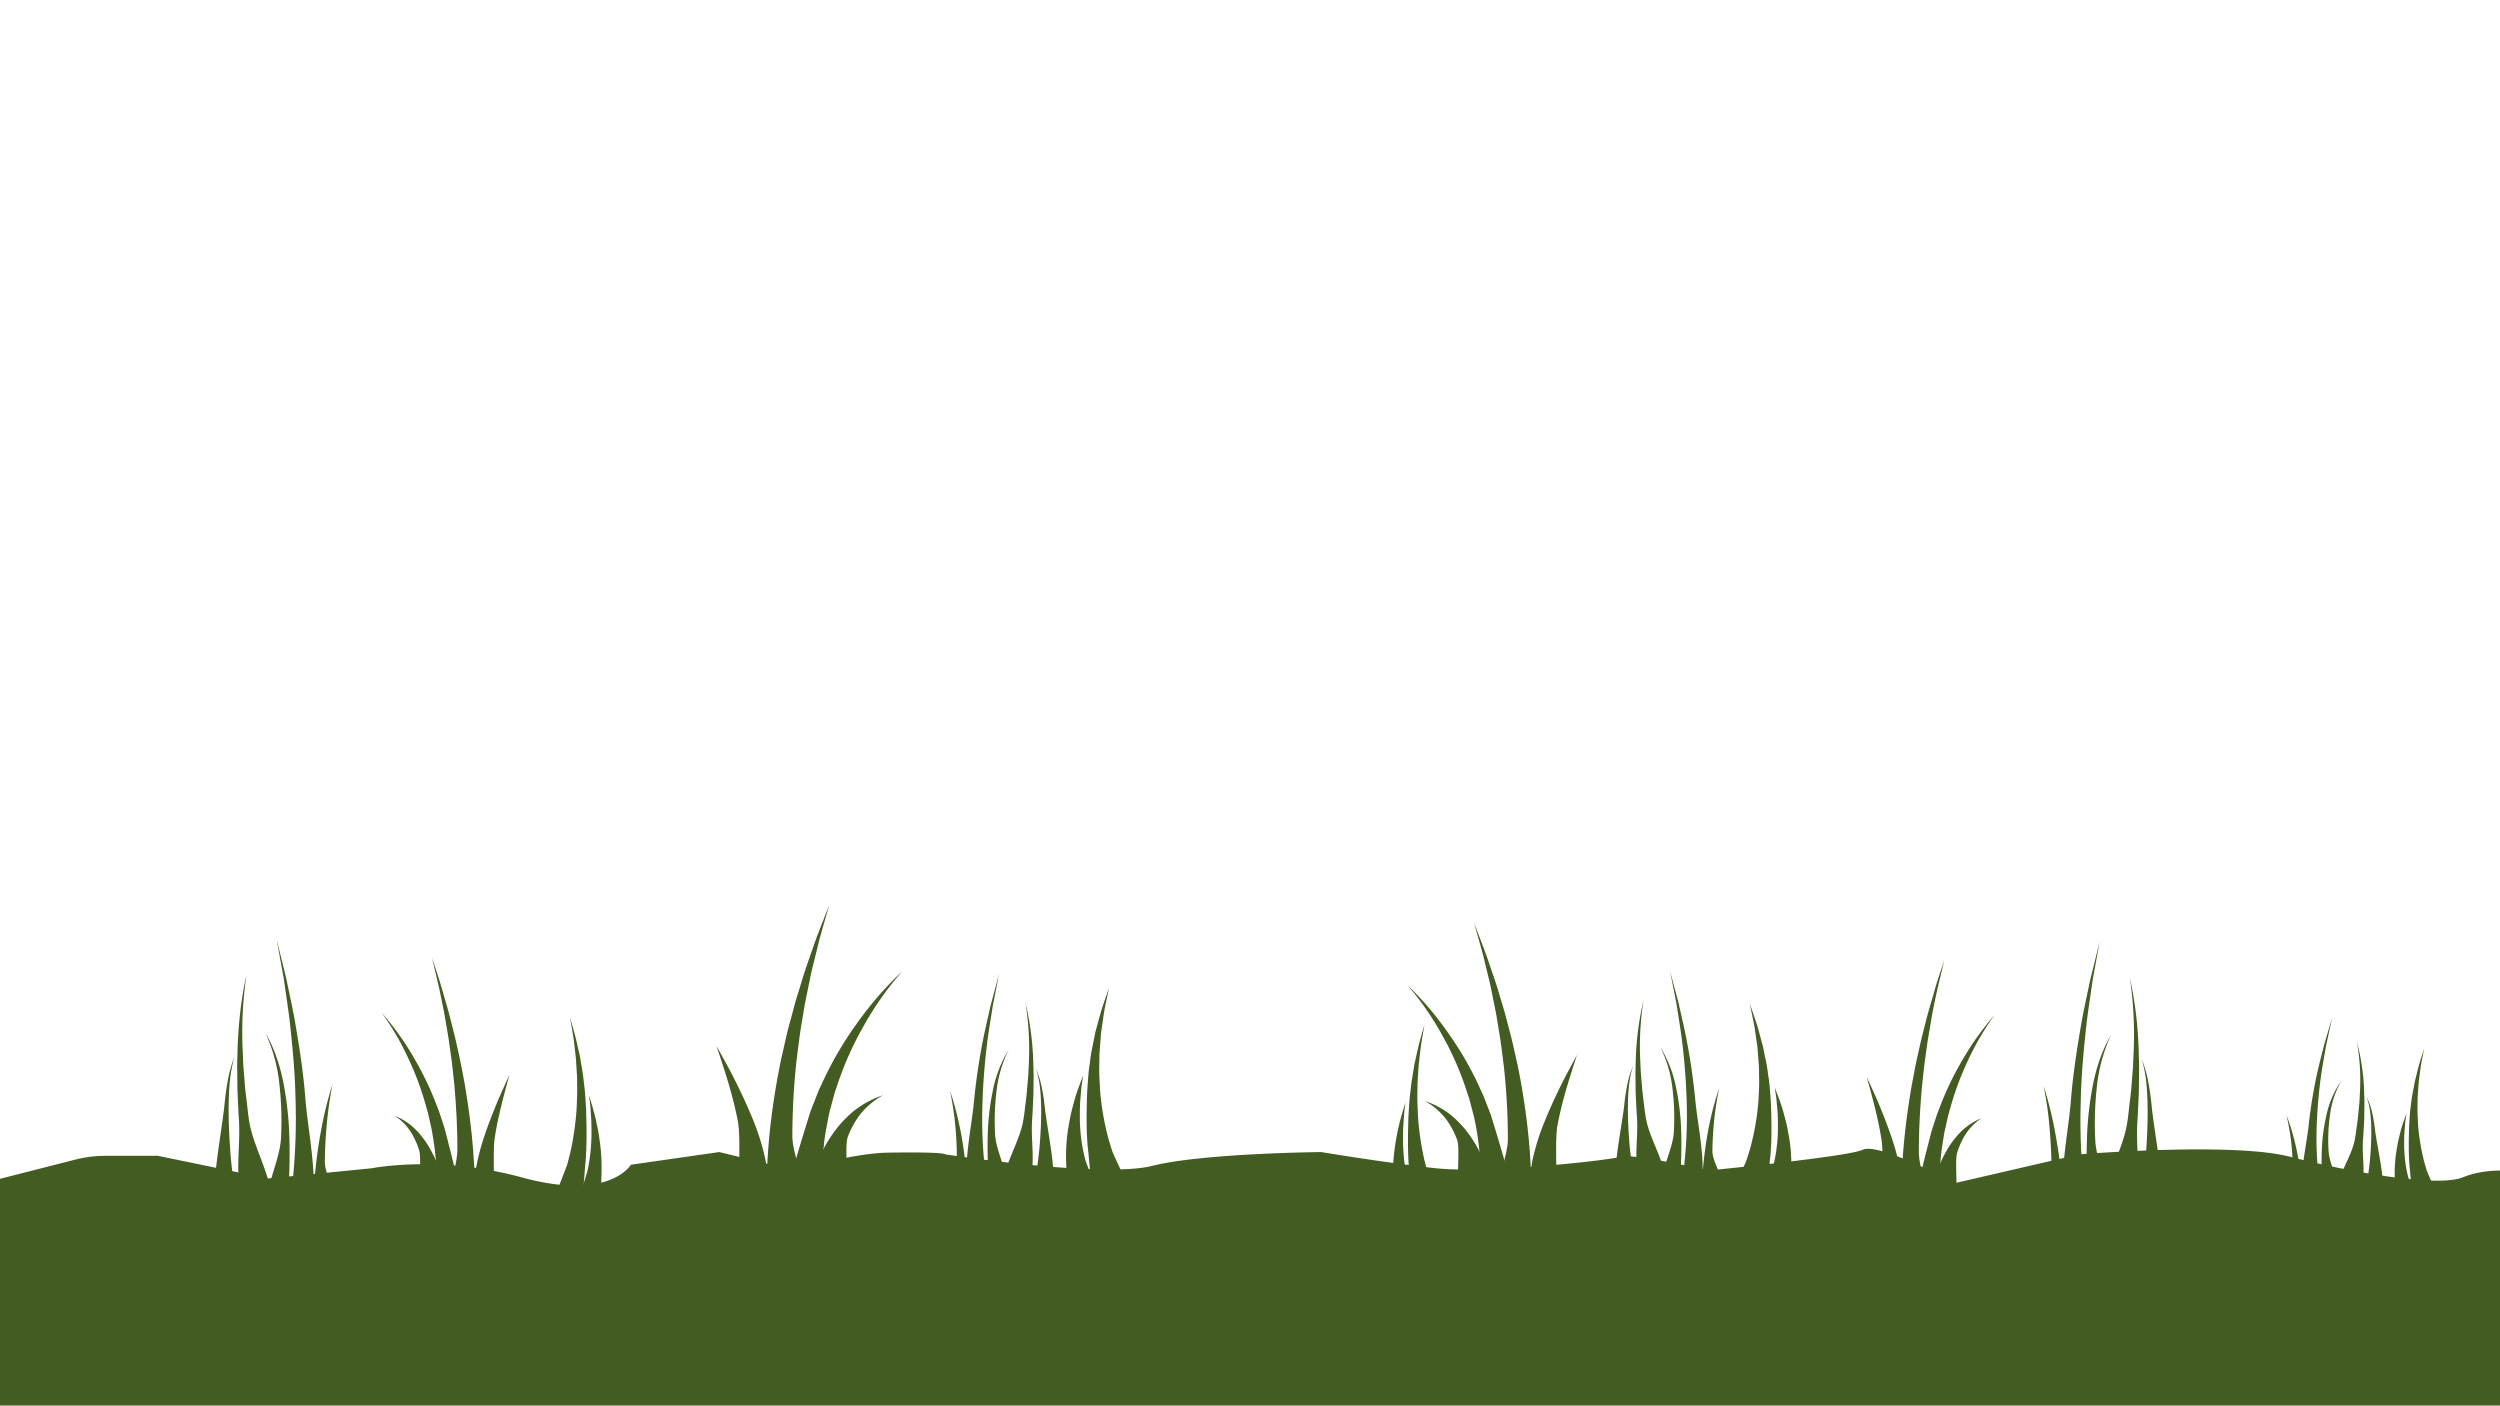 <svg xmlns="http://www.w3.org/2000/svg" width="1334" height="750" viewBox="0 0 1334 750"><defs><style>.cls-1{fill:#435c21;}</style></defs><title>Forgrund_1</title><g id="Layer_14" data-name="Layer 14"><path class="cls-1" d="M237.46,634.79a56.22,56.22,0,0,0-1.46-6.07c-.56-2-1.19-3.88-1.91-5.78a66.86,66.86,0,0,0-5.23-11,47.93,47.93,0,0,0-7.62-9.76,33.56,33.56,0,0,0-10.51-6.76,30.27,30.27,0,0,1,8.29,8.29,41.42,41.42,0,0,1,4.65,10.14c1.13,3.51,0,16.32.43,19.94a28.84,28.84,0,0,1,0,7.37Z"/><path class="cls-1" d="M243.65,645.33c-.29-9.56,2.7-4.68.72-14-.76-4.69-5.7-23.69-6.88-28.28-.62-2.29-1.45-4.54-2.17-6.8l-1.11-3.38-1.3-3.33a165.85,165.85,0,0,0-12.44-25.75,148,148,0,0,0-16.82-23.4,143.1,143.1,0,0,1,14.29,24.49,158.09,158.09,0,0,1,9.6,26.1l.93,3.32.75,3.36c.47,2.24,1.05,4.45,1.42,6.71.69,4.51,1.53,9,1.8,13.52,1,9,.64,18.09,0,27Z"/><path class="cls-1" d="M252.9,648.9c.51-6.2.53-11.95.44-17.87s-.43-11.73-.88-17.56c-.92-11.66-2.48-23.24-4.43-34.74-1.11-5.73-2.08-11.48-3.42-17.17-.64-2.84-1.22-5.7-1.92-8.53l-2.15-8.49c-1.35-5.66-3.16-11.24-4.71-16.86s-3.57-11.13-5.34-16.68c1.32,5.66,2.74,11.3,4,17,1.09,5.7,2.44,11.34,3.32,17.06l1.46,8.55c.46,2.85.8,5.72,1.21,8.58.87,5.71,1.37,11.45,2,17.17,1,11.47,1.62,22.95,1.59,34.4,0,5.72-3.36,16.81-3.74,22.5s2.35,6.08,1.47,11.38Z"/><path class="cls-1" d="M264.4,637.08a2.87,2.87,0,0,1,.29.31l.06.08a.14.14,0,0,1,0,.06c0,.06,0-.06-.08-.08s-.19-.28-.3-.46a11.64,11.64,0,0,1-.62-1.39l-.49-1.71-.35-1.87c-.39-2.55.67,3.28.7.52,0-5.52-.5-19.72.37-25.36s2.07-11.28,3.44-16.89,2.91-11.21,4.47-16.81c-2.44,5.33-4.94,10.66-7.16,16.1s-4.36,10.92-6.22,16.52A120.89,120.89,0,0,0,254,623.37a57.53,57.53,0,0,0-.89,9.23l.06,2.43.29,2.55a20.71,20.71,0,0,0,.7,2.76,9.45,9.45,0,0,0,.62,1.53,7.54,7.54,0,0,0,.46.87l.35.52c.08.11.08.12.23.31s.31.35.48.51Z"/><path class="cls-1" d="M116.67,669.38c-.78-9-2.09-29.15-2-38.06s4.25-32.84,5.1-41.7c.44-4.42,1-8.84,1.82-13.18a62.18,62.18,0,0,1,3.6-12.56,63.44,63.44,0,0,0-2.5,12.8c-.47,4.35-.62,8.74-.68,13.12-.1,8.77.35,17.53,1,26.27s5.13,43.46,6.6,51.92Z"/><path class="cls-1" d="M137.61,674.28c-2.58-12.82-8.07-27.68-9.79-40.51s.45-23.42-.33-36.34c-.27-3.22-.36-6.47-.51-9.7s-.32-6.45-.32-9.69l-.1-9.71.24-9.7c.56-12.9,1.82-25.8,4.7-38.19a208.86,208.86,0,0,0-2.08,38.21l.4,9.55.76,9.53c.21,3.17.6,6.33,1,9.49s.66,6.32,1.14,9.46c1.62,12.59,8.88,24.72,11.36,37.09s.34,25.05,3.59,36.91Z"/><path class="cls-1" d="M141.65,663.86c2.22-8.94-1.06-14.54.36-24s7.49-22.93,7.92-32.53a173,173,0,0,0-.85-28.79,86,86,0,0,0-7.47-27.38c4.7,7.93,7.79,17.27,9.67,26.86a178.41,178.41,0,0,1,3.14,29.35,290.23,290.23,0,0,1-.68,29.64c-.72,9.9-1.77,19.6-3.43,29.56Z"/><path class="cls-1" d="M147.89,668.54c.46-1.06,1.05-2.77,1.53-4.27s1-3.18,1.43-4.78l1.23-4.94c.4-1.65.72-3.35,1.08-5l.52-2.54.43-2.57.86-5.14q.69-5.21,1.32-10.44a321.83,321.83,0,0,0,1.4-42.53c-.26-14.28-1.66-28.53-3.25-42.77-.91-7.09-2-14.15-3-21.25l-3.84-21.1,5.11,20.74c1.44,7,3,14,4.32,21,2.46,14.15,4.76,28.42,5.89,42.91S168,620.29,167.35,635c-.21,3.67-3.7,2-4,5.71l-.57,5.52-.29,2.76-.4,2.76c-.28,1.84-.5,3.68-.83,5.52l-1,5.51c-.43,1.84-.79,3.67-1.28,5.52s-.92,3.57-1.7,5.8Z"/><path class="cls-1" d="M166.79,662.26c-.25-7.44-.1-14.46.24-21.62s1-14.22,1.82-21.25,2-14,3.38-20.86,3.23-13.59,5.23-20.17a208.56,208.56,0,0,0-3,20.66c-.66,6.93-1.06,13.87-1.12,20.82s5.8,15.63,6.19,22.53-4.74,12.1-3.82,18.61Z"/><path class="cls-1" d="M303.29,643.14c-4.17-1-6.46-6.5-4.65-11.18,1.93-5,3.94-10.23,4.08-10.72.26-.93,1.47-5.68,1.47-5.68a154,154,0,0,0,3.48-23.73c.14-4,.44-8.12.3-12.2,0-2,0-4.09-.11-6.14l-.39-6.13c-.07-1-.11-2.06-.21-3.08l-.35-3-.72-6.13c-.58-4.07-1.35-8.1-2-12.18,1.08,3.93,2.25,7.84,3.26,11.83l1.34,6,.68,3c.2,1,.35,2,.52,3.07l1,6.17c.34,2.07.5,4.16.76,6.24.57,4.17.69,8.4,1,12.63.24,8.47.55,19.74-.46,29.57,0,0-.61,8-1.17,14.64-.39,4.67-4,7.92-7.82,7Z"/><path class="cls-1" d="M315.67,641.14c-3.55,0-6-4.33-4.68-8.34,1.15-3.53,2.27-7.07,2.49-8a95.08,95.08,0,0,0,1.86-13c.14-2.22.29-4.45.28-6.71s0-4.51-.09-6.78-.3-4.54-.44-6.83-.52-4.54-.79-6.83c.67,2.15,1.38,4.31,2,6.49s1.23,4.41,1.71,6.67,1,4.52,1.37,6.84.72,4.64,1,7a106.33,106.33,0,0,1,.59,14.45c-.05,1.34-.17,5.56-.3,9.2-.12,3.26-2.34,5.83-5,5.83Z"/><path class="cls-1" d="M432.34,631.9a59.69,59.69,0,0,1,2.12-7.31c.82-2.36,1.73-4.67,2.79-7a74.28,74.28,0,0,1,7.61-13.28,60.65,60.65,0,0,1,11.07-11.76,51.21,51.21,0,0,1,15.31-8.15,41,41,0,0,0-12.06,10,46.31,46.31,0,0,0-6.78,12.22c-1.65,4.22,0,19.67-.63,24s-.31,4.88,0,8.87Z"/><path class="cls-1" d="M423.33,644.6c.42-11.52-3.93-5.64-1.05-16.88,1.11-5.65,8.29-28.54,10-34.07.91-2.76,2.12-5.46,3.16-8.19l1.62-4.08,1.89-4a187.49,187.49,0,0,1,18.1-31,184.58,184.58,0,0,1,24.47-28.2,168.53,168.53,0,0,0-20.79,29.51,171.3,171.3,0,0,0-14,31.45l-1.36,4-1.08,4c-.68,2.7-1.53,5.37-2.07,8.08-1,5.44-2.23,10.84-2.62,16.3-1.45,10.87-.92,21.79,0,32.57Z"/><path class="cls-1" d="M409.87,648.9a175.94,175.94,0,0,1-.63-21.53c.12-7.08.62-14.13,1.27-21.15A393.33,393.33,0,0,1,417,564.36c1.61-6.91,3-13.83,5-20.68.94-3.43,1.78-6.87,2.79-10.28l3.14-10.22c2-6.83,4.59-13.55,6.85-20.32,2.46-6.73,5.19-13.41,7.76-20.1-1.92,6.83-4,13.62-5.78,20.45-1.59,6.86-3.55,13.66-4.84,20.55l-2.11,10.3c-.68,3.44-1.18,6.9-1.77,10.34-1.27,6.87-2,13.8-2.92,20.69a381.58,381.58,0,0,0-2.32,41.44c0,6.9,4.89,20.26,5.45,27.1S424.76,641,426,647.34Z"/><path class="cls-1" d="M393.14,634.66a3.7,3.7,0,0,0-.42.37l-.09.1a.2.2,0,0,0,0,.08c0,.07.08-.08.13-.11a2.37,2.37,0,0,0,.43-.55,13.38,13.38,0,0,0,.9-1.67l.72-2.07.51-2.24c.57-3.08-1,3.95-1,.63,0-6.66.72-23.77-.54-30.56s-3-13.59-5-20.35-4.23-13.51-6.5-20.26c3.55,6.43,7.18,12.85,10.41,19.4s6.35,13.16,9.06,19.91a125,125,0,0,1,6.53,20.81,57.62,57.62,0,0,1,1.3,11.11l-.09,2.93-.43,3.07a21.35,21.35,0,0,1-1,3.32,10.69,10.69,0,0,1-.9,1.85,8.29,8.29,0,0,1-.68,1.05l-.51.63a3.53,3.53,0,0,1-.33.37c-.22.21-.45.42-.69.62Z"/><path class="cls-1" d="M560.23,655.58c.68-7.26,1.83-23.57,1.77-30.77s-3.73-26.55-4.47-33.71c-.39-3.58-.86-7.15-1.6-10.66a47.14,47.14,0,0,0-3.16-10.15,47.35,47.35,0,0,1,2.2,10.35c.4,3.51.54,7.06.59,10.6.09,7.09-.3,14.18-.9,21.24s-4.49,35.14-5.78,42Z"/><path class="cls-1" d="M541.86,659.55c2.26-10.37,7.08-22.38,8.59-32.75s-.39-18.94.29-29.39c.23-2.6.31-5.22.44-7.83s.28-5.22.28-7.85l.09-7.84-.21-7.84a156.75,156.75,0,0,0-4.12-30.88,156,156,0,0,1,1.83,30.89l-.36,7.72-.66,7.71c-.19,2.56-.53,5.12-.84,7.67s-.59,5.11-1,7.64c-1.42,10.18-7.78,20-10,30s-.3,20.25-3.15,29.83Z"/><path class="cls-1" d="M538.32,651.12c-2-7.23.92-11.75-.32-19.36s-6.57-18.54-7-26.3a129.32,129.32,0,0,1,.75-23.28,65.18,65.18,0,0,1,6.55-22.13,65,65,0,0,0-8.48,21.71,131.84,131.84,0,0,0-2.75,23.73,215.43,215.43,0,0,0,.59,24c.64,8,1.55,15.84,3,23.9Z"/><path class="cls-1" d="M532.84,654.9c-.4-.85-.92-2.23-1.35-3.45s-.82-2.57-1.24-3.86l-1.09-4c-.35-1.34-.62-2.72-.94-4.07l-.46-2-.38-2.08-.75-4.16c-.41-2.8-.79-5.61-1.16-8.44a240,240,0,0,1-1.22-34.38,343.38,343.38,0,0,1,2.84-34.58c.81-5.74,1.77-11.45,2.66-17.19l3.36-17.06-4.48,16.77c-1.26,5.66-2.6,11.31-3.79,17a345.2,345.2,0,0,0-5.17,34.69c-1.09,11.7-4.5,27.84-3.9,39.73.19,3,3.24,1.64,3.48,4.62l.51,4.46.25,2.23.35,2.23c.24,1.49.44,3,.72,4.46l.9,4.46c.37,1.49.7,3,1.12,4.46s.81,2.89,1.5,4.69Z"/><path class="cls-1" d="M516.26,649.83c.22-6,.09-11.69-.21-17.48s-.85-11.49-1.59-17.18-1.74-11.32-3-16.87A155.86,155.86,0,0,0,506.9,582a157.61,157.61,0,0,1,2.65,16.7c.58,5.6.93,11.21,1,16.83s-5.09,12.64-5.44,18.22,4.16,9.78,3.35,15Z"/><path class="cls-1" d="M592.94,639.43a8.91,8.91,0,0,0,6.32-12.53c-2.62-5.6-5.35-11.5-5.55-12-.35-1.05-2-6.37-2-6.37A145.8,145.8,0,0,1,587,581.85c-.18-4.54-.59-9.11-.4-13.69.06-2.29,0-4.6.15-6.89l.53-6.88c.09-1.15.15-2.31.28-3.46l.48-3.42,1-6.88c.79-4.57,1.84-9.09,2.75-13.67-1.46,4.41-3.06,8.8-4.42,13.28L585.5,547l-.92,3.4c-.27,1.14-.47,2.3-.71,3.45l-1.4,6.92c-.45,2.32-.68,4.66-1,7-.77,4.68-.94,9.42-1.33,14.17-.33,9.52-.75,22.16.63,33.19,0,0,.82,9,1.58,16.44a8.91,8.91,0,0,0,10.62,7.84Z"/><path class="cls-1" d="M576.13,637.19a6.84,6.84,0,0,0,6.36-9.35c-1.56-4-3.09-7.94-3.38-9a88.82,88.82,0,0,1-2.53-14.55c-.19-2.49-.39-5-.38-7.53s0-5.06.12-7.62.41-5.09.6-7.66.71-5.09,1.07-7.66c-.91,2.41-1.86,4.83-2.74,7.28s-1.67,4.95-2.33,7.49-1.38,5.07-1.86,7.67-1,5.21-1.36,7.86a96.78,96.78,0,0,0-.8,16.21c.06,1.51.23,6.25.41,10.32a6.83,6.83,0,0,0,6.82,6.55Z"/><path class="cls-1" d="M1269.77,656.25c.64-6.06,1.71-19.65,1.66-25.65s-3.48-22.12-4.18-28.09a78.31,78.31,0,0,0-1.48-8.88,36.28,36.28,0,0,0-3-8.46,36.09,36.09,0,0,1,2,8.62,79.16,79.16,0,0,1,.55,8.84,161.09,161.09,0,0,1-.84,17.7c-.55,5.88-4.19,29.28-5.39,35Z"/><path class="cls-1" d="M1252.64,659.55c2.11-8.64,6.6-18.65,8-27.29s-.36-15.79.27-24.49c.22-2.17.29-4.36.42-6.53s.26-4.35.26-6.54l.08-6.53-.2-6.54a117.2,117.2,0,0,0-3.84-25.73,115.86,115.86,0,0,1,1.7,25.74l-.33,6.44-.62,6.42c-.17,2.13-.49,4.26-.78,6.39s-.55,4.26-.94,6.37c-1.32,8.49-7.26,16.66-9.29,25s-.28,16.87-2.94,24.86Z"/><path class="cls-1" d="M1249.34,652.53c-1.82-6,.86-9.8-.3-16.14s-6.13-15.45-6.48-21.92a96.09,96.09,0,0,1,.7-19.4,49.89,49.89,0,0,1,6.11-18.44,51,51,0,0,0-7.91,18.09,99.06,99.06,0,0,0-2.57,19.78,162.34,162.34,0,0,0,.55,20,181.07,181.07,0,0,0,2.81,19.92Z"/><path class="cls-1" d="M1244.23,655.68c-.38-.71-.86-1.87-1.26-2.88s-.77-2.14-1.16-3.21l-1-3.33c-.33-1.12-.58-2.27-.88-3.4l-.43-1.7-.35-1.73-.7-3.47q-.57-3.51-1.08-7a178.83,178.83,0,0,1-1.15-28.66,256.63,256.63,0,0,1,2.66-28.81c.75-4.78,1.65-9.54,2.47-14.32l3.14-14.22-4.18,14c-1.17,4.72-2.43,9.43-3.53,14.18a259.42,259.42,0,0,0-4.83,28.91c-1,9.75-4.19,23.19-3.63,33.1.17,2.48,3,1.37,3.24,3.85l.47,3.72.24,1.86.32,1.86c.23,1.24.42,2.48.68,3.72l.84,3.71c.35,1.24.65,2.47,1,3.72a39.26,39.26,0,0,0,1.4,3.9Z"/><path class="cls-1" d="M1228.76,651.45c.21-5,.08-9.74-.19-14.57s-.8-9.57-1.49-14.31a138.62,138.62,0,0,0-2.77-14.06,119.11,119.11,0,0,0-4.28-13.59,118.71,118.71,0,0,1,2.48,13.92,137.46,137.46,0,0,1,.91,14c.08,4.67-4.74,10.53-5.06,15.18s3.87,8.15,3.12,12.54Z"/><path class="cls-1" d="M1294.36,642.8c3.89-.84,6-5.41,4.34-9.31-1.8-4.15-3.68-8.53-3.81-8.93-.24-.78-1.37-4.74-1.37-4.74a116.35,116.35,0,0,1-3.25-19.77c-.12-3.37-.4-6.77-.27-10.17,0-1.7,0-3.41.1-5.11l.36-5.12c.07-.85.11-1.71.2-2.56l.33-2.54.66-5.11c.55-3.39,1.26-6.75,1.89-10.15-1,3.27-2.1,6.54-3,9.86l-1.25,5-.63,2.53c-.19.85-.33,1.7-.49,2.56l-1,5.14c-.31,1.72-.47,3.46-.71,5.2-.53,3.47-.65,7-.91,10.52-.23,7.06-.52,16.45.43,24.64,0,0,.56,6.68,1.08,12.21.37,3.89,3.75,6.59,7.3,5.82Z"/><path class="cls-1" d="M1282.82,641.14c3.31,0,5.58-3.61,4.36-6.95-1.07-3-2.12-5.89-2.32-6.68a70.44,70.44,0,0,1-1.74-10.81c-.13-1.85-.26-3.71-.26-5.59s0-3.76.08-5.66.28-3.77.42-5.68.48-3.79.73-5.69c-.63,1.79-1.28,3.58-1.89,5.4s-1.14,3.68-1.59,5.56-.95,3.77-1.28,5.7-.67,3.87-.94,5.84a78.56,78.56,0,0,0-.55,12c.05,1.12.16,4.64.29,7.67a4.87,4.87,0,0,0,4.69,4.86Z"/><path class="cls-1" d="M1030.53,636A58.11,58.11,0,0,1,1032,630c.57-2,1.19-3.88,1.92-5.78a66.06,66.06,0,0,1,5.23-11,48,48,0,0,1,7.61-9.76,33.54,33.54,0,0,1,10.52-6.76,30,30,0,0,0-8.29,8.29,41.45,41.45,0,0,0-4.66,10.14c-1.13,3.5,0,16.32-.43,19.94a29.3,29.3,0,0,0,0,7.37Z"/><path class="cls-1" d="M1024.33,646.56c.29-9.56-2.7-4.69-.72-14,.76-4.69,5.7-23.68,6.89-28.27.62-2.29,1.45-4.54,2.16-6.8l1.12-3.39,1.3-3.32A163.64,163.64,0,0,1,1047.52,565a149.13,149.13,0,0,1,16.81-23.41A144.15,144.15,0,0,0,1050,566.09a159.44,159.44,0,0,0-9.6,26.11l-.93,3.31-.74,3.36c-.47,2.25-1.06,4.46-1.43,6.71-.69,4.52-1.53,9-1.79,13.53-1,9-.64,18.08,0,27Z"/><path class="cls-1" d="M1015.09,650.13a176.81,176.81,0,0,1-.44-17.87c.08-5.88.43-11.73.88-17.56.92-11.66,2.47-23.24,4.42-34.74,1.11-5.74,2.09-11.48,3.42-17.17.65-2.84,1.23-5.7,1.92-8.53l2.15-8.49c1.36-5.67,3.16-11.24,4.72-16.86s3.56-11.13,5.33-16.68c-1.32,5.66-2.74,11.3-4,17s-2.44,11.34-3.33,17.06l-1.45,8.55c-.46,2.85-.81,5.72-1.22,8.58-.87,5.7-1.37,11.45-2,17.17-1,11.47-1.61,23-1.59,34.4,0,5.72,3.37,16.81,3.75,22.5s-2.35,6.08-1.48,11.38Z"/><path class="cls-1" d="M1003.58,638.31a4,4,0,0,0-.28.3l-.06.08s0,0,0,.07.06-.06.09-.09a1.74,1.74,0,0,0,.29-.45,10.23,10.23,0,0,0,.62-1.39l.5-1.71.35-1.87c.39-2.56-.68,3.28-.7.52,0-5.52.49-19.72-.38-25.36s-2.07-11.28-3.44-16.89-2.91-11.21-4.47-16.82c2.45,5.34,4.94,10.67,7.16,16.11s4.36,10.92,6.22,16.52a120.57,120.57,0,0,1,4.5,17.27,58.69,58.69,0,0,1,.89,9.22l-.06,2.44-.3,2.54a19.87,19.87,0,0,1-.69,2.76,10.54,10.54,0,0,1-.62,1.54,7.76,7.76,0,0,1-.47.87l-.35.52a2.19,2.19,0,0,1-.23.3c-.15.18-.31.36-.47.52Z"/><path class="cls-1" d="M1151.31,670.6c.78-9,2.09-29.15,2-38.06s-4.25-32.83-5.11-41.69c-.43-4.43-1-8.84-1.81-13.18a62.18,62.18,0,0,0-3.6-12.56,64.14,64.14,0,0,1,2.5,12.8c.46,4.35.62,8.74.68,13.12.1,8.76-.35,17.53-1,26.26s-5.13,43.46-6.59,51.92Z"/><path class="cls-1" d="M1130.38,675.51c2.57-12.82,8.06-27.68,9.78-40.51s-.44-23.43.34-36.35c.26-3.21.35-6.46.51-9.69s.31-6.45.31-9.7l.11-9.7-.25-9.7a210,210,0,0,0-4.69-38.19,209.7,209.7,0,0,1,2.08,38.21l-.41,9.55-.75,9.53c-.22,3.17-.61,6.33-1,9.49s-.67,6.31-1.15,9.45c-1.62,12.59-8.87,24.73-11.35,37.1s-.34,25-3.6,36.9Z"/><path class="cls-1" d="M1126.34,665.08c-2.22-8.94,1.05-14.53-.37-23.94s-7.48-22.93-7.92-32.53a175.28,175.28,0,0,1,.85-28.8,86,86,0,0,1,7.48-27.37c-4.71,7.93-7.8,17.27-9.67,26.85a176.5,176.5,0,0,0-3.14,29.36,290.23,290.23,0,0,0,.68,29.64c.72,9.9,1.76,19.59,3.42,29.56Z"/><path class="cls-1" d="M1120.1,669.76c-.46-1-1-2.76-1.54-4.26s-.94-3.19-1.42-4.78l-1.24-4.94c-.4-1.65-.71-3.36-1.07-5l-.53-2.53-.43-2.57-.85-5.15q-.7-5.19-1.32-10.43a321.83,321.83,0,0,1-1.4-42.53c.25-14.29,1.66-28.54,3.24-42.77.92-7.09,2-14.16,3-21.25l3.83-21.11-5.1,20.74c-1.44,7-3,14-4.33,21-2.46,14.15-4.75,28.42-5.89,42.91s-5.13,34.43-4.44,49.14c.21,3.67,3.69,2,4,5.71l.58,5.52.29,2.76.39,2.76c.28,1.83.51,3.68.83,5.51l1,5.52c.43,1.83.8,3.67,1.28,5.52s.92,3.57,1.71,5.79Z"/><path class="cls-1" d="M1101.19,663.48c.25-7.43.1-14.45-.24-21.62s-1-14.21-1.81-21.24-2-14-3.39-20.86a202.07,202.07,0,0,0-5.23-20.17c1.29,6.85,2.42,13.71,3,20.66s1.06,13.87,1.12,20.82-5.8,15.63-6.19,22.52,4.73,12.1,3.81,18.62Z"/><path class="cls-1" d="M761,646.82c4.18-1,6.46-6.5,4.66-11.17-1.93-5-3.95-10.24-4.09-10.72-.26-.94-1.47-5.69-1.47-5.69a153.83,153.83,0,0,1-3.48-23.73c-.13-4-.43-8.12-.3-12.2.05-2,0-4.09.12-6.13l.38-6.14c.07-1,.12-2,.21-3.07l.36-3.06.71-6.13c.58-4.07,1.35-8.1,2-12.18-1.07,3.93-2.25,7.85-3.25,11.83l-1.35,6.05-.67,3c-.21,1-.35,2-.53,3.07l-1,6.17c-.33,2.06-.5,4.15-.76,6.24-.56,4.17-.69,8.39-1,12.62-.24,8.48-.55,19.75.47,29.57,0,0,.6,8,1.16,14.65.39,4.67,4,7.91,7.82,7Z"/><path class="cls-1" d="M748.6,644.82c3.56,0,6-4.33,4.69-8.33-1.16-3.54-2.28-7.07-2.49-8a93.62,93.62,0,0,1-1.87-13c-.14-2.22-.28-4.46-.28-6.71s0-4.51.09-6.79.3-4.53.45-6.83.52-4.53.78-6.82c-.67,2.15-1.37,4.3-2,6.49s-1.22,4.41-1.71,6.66-1,4.53-1.37,6.84-.72,4.65-1,7a104.54,104.54,0,0,0-.58,14.44c0,1.35.17,5.57.3,9.2.11,3.26,2.33,5.83,5,5.83Z"/><path class="cls-1" d="M795.85,631.8a57,57,0,0,0-1.94-6.83c-.75-2.19-1.58-4.35-2.54-6.49a70.71,70.71,0,0,0-6.94-12.4,56.33,56.33,0,0,0-10.1-11,46.48,46.48,0,0,0-14-7.61,37.48,37.48,0,0,1,11,9.33,43.59,43.59,0,0,1,6.18,11.4c1.5,3.94,0,18.36.57,22.43s.29,4.56,0,8.28Z"/><path class="cls-1" d="M804.07,643.65c-.39-10.75,3.58-5.26.95-15.75-1-5.28-7.56-26.64-9.13-31.8-.83-2.58-1.93-5.1-2.88-7.65l-1.48-3.81-1.72-3.74A175.22,175.22,0,0,0,773.3,552,170.59,170.59,0,0,0,751,525.62a157.29,157.29,0,0,1,19,27.55,160.75,160.75,0,0,1,12.74,29.35l1.24,3.73,1,3.78c.62,2.52,1.4,5,1.89,7.55a141.75,141.75,0,0,1,2.39,15.21c1.32,10.15.84,20.34,0,30.4Z"/><path class="cls-1" d="M816.34,647.67a170.64,170.64,0,0,0,.58-20.1c-.11-6.6-.57-13.18-1.17-19.74a376.47,376.47,0,0,0-5.87-39.07c-1.48-6.45-2.77-12.91-4.54-19.31-.86-3.2-1.62-6.41-2.55-9.6l-2.85-9.54c-1.8-6.38-4.19-12.65-6.26-19-2.24-6.29-4.73-12.52-7.08-18.77,1.76,6.37,3.64,12.71,5.28,19.09,1.45,6.41,3.23,12.75,4.41,19.19l1.93,9.61c.61,3.21,1.07,6.44,1.61,9.65,1.15,6.42,1.82,12.88,2.67,19.31a366.39,366.39,0,0,1,2.11,38.69c0,6.44-4.46,18.91-5,25.3s3.12,6.85,2,12.8Z"/><path class="cls-1" d="M831.6,634.38a3.16,3.16,0,0,1,.38.34l.08.09a.3.3,0,0,1,0,.08c0,.07-.08-.07-.12-.1s-.25-.3-.39-.51a10.74,10.74,0,0,1-.82-1.56l-.66-1.93-.47-2.1c-.51-2.87.9,3.69.94.59,0-6.21-.66-22.19.49-28.52s2.75-12.69,4.56-19,3.87-12.61,5.94-18.91c-3.24,6-6.55,12-9.5,18.11s-5.79,12.28-8.26,18.58a119.16,119.16,0,0,0-6,19.42,55,55,0,0,0-1.18,10.38l.08,2.73.39,2.87a20.17,20.17,0,0,0,.92,3.1,11,11,0,0,0,.82,1.73,10.68,10.68,0,0,0,.62,1l.47.58a3,3,0,0,0,.3.34c.2.2.41.4.63.59Z"/><path class="cls-1" d="M864,654.13c-.69-7.26-1.84-23.57-1.78-30.77s3.73-26.55,4.48-33.71A105.75,105.75,0,0,1,868.28,579a47.52,47.52,0,0,1,3.16-10.15,47.84,47.84,0,0,0-2.19,10.34,104.47,104.47,0,0,0-.6,10.61c-.09,7.09.31,14.18.9,21.24s4.5,35.14,5.79,42Z"/><path class="cls-1" d="M882.35,658.1c-2.26-10.37-7.07-22.39-8.58-32.76s.39-18.94-.29-29.38c-.24-2.6-.32-5.23-.45-7.84s-.28-5.22-.28-7.84l-.09-7.84.21-7.85A157,157,0,0,1,877,533.71a156.09,156.09,0,0,0-1.82,30.9l.35,7.72.67,7.7c.18,2.57.53,5.12.84,7.68s.58,5.1,1,7.64c1.42,10.18,7.79,20,10,30s.3,20.25,3.16,29.84Z"/><path class="cls-1" d="M885.89,649.67c2-7.23-.92-11.76.32-19.36s6.57-18.54,6.95-26.31a130.16,130.16,0,0,0-.74-23.27,65.31,65.31,0,0,0-6.56-22.14,65.34,65.34,0,0,1,8.49,21.71A133.78,133.78,0,0,1,897.1,604a217.7,217.7,0,0,1-.6,24,239.69,239.69,0,0,1-3,23.9Z"/><path class="cls-1" d="M891.37,653.45c.4-.85.92-2.24,1.35-3.45s.83-2.57,1.25-3.86l1.08-4c.35-1.34.62-2.72.94-4.08l.46-2,.38-2.08.75-4.16c.41-2.8.79-5.62,1.16-8.44A241.51,241.51,0,0,0,900,587a345.91,345.91,0,0,0-2.85-34.57c-.8-5.74-1.77-11.45-2.65-17.19l-3.37-17.06,4.48,16.77c1.26,5.66,2.61,11.31,3.79,17a344.77,344.77,0,0,1,5.17,34.69c1.1,11.7,4.5,27.83,3.9,39.73-.18,3-3.24,1.64-3.48,4.62l-.5,4.46-.26,2.23-.34,2.23c-.25,1.48-.44,3-.73,4.46l-.9,4.46c-.37,1.48-.69,3-1.12,4.46s-.81,2.89-1.49,4.69Z"/><path class="cls-1" d="M908,648.37c-.22-6-.08-11.68.21-17.48s.85-11.49,1.6-17.17,1.73-11.32,3-16.87a153.64,153.64,0,0,1,4.59-16.31,155.51,155.51,0,0,0-2.66,16.7c-.58,5.61-.93,11.22-1,16.84s5.09,12.64,5.43,18.21-4.16,9.78-3.35,15.05Z"/><path class="cls-1" d="M932.52,643.13a8.53,8.53,0,0,1-6.12-12c2.53-5.35,5.18-11,5.36-11.5.35-1,1.93-6.1,1.93-6.1a137.12,137.12,0,0,0,4.58-25.48c.18-4.34.57-8.71.39-13.09-.06-2.19,0-4.4-.15-6.59l-.51-6.58c-.09-1.1-.14-2.21-.27-3.31l-.47-3.28-.94-6.58c-.76-4.36-1.77-8.69-2.65-13.07,1.41,4.22,3,8.42,4.28,12.7l1.76,6.49.89,3.25c.27,1.09.46,2.2.7,3.3l1.35,6.62c.43,2.21.65,4.46,1,6.7.75,4.47.91,9,1.29,13.55.32,9.1.72,21.19-.61,31.74,0,0-.8,8.6-1.53,15.72a8.62,8.62,0,0,1-10.27,7.51Z"/><path class="cls-1" d="M948.78,641a6.55,6.55,0,0,1-6.15-9c1.51-3.79,3-7.59,3.27-8.61a84.36,84.36,0,0,0,2.45-13.92c.18-2.38.37-4.78.36-7.2s0-4.84-.11-7.28-.4-4.87-.59-7.33-.68-4.87-1-7.33c.88,2.31,1.81,4.62,2.66,7s1.61,4.73,2.24,7.15,1.34,4.86,1.8,7.35,1,5,1.33,7.51a92.73,92.73,0,0,1,.77,15.51c-.06,1.44-.22,6-.4,9.87a6.57,6.57,0,0,1-6.6,6.26Z"/><path class="cls-1" d="M-8.75,631.25l49-12.5a64.71,64.71,0,0,1,16-2h28L143,628.85h.08l54.82-5.41H198c1.25-.25,36.64-7.15,80.38,4.81,44.88,12.28,57.13-5,58.19-6.63a.32.32,0,0,1,.22-.14l46.94-6.73h.1l40.42,9.8h.13c1.51-.47,30.35-9.2,49.45-9.5,31.06-.48,30.55.92,30.55.92S588,628.86,614.8,622.11s89.43-7.36,90.2-7.37h0c.6.1,33.19,5.56,60.8,8.6,27.88,3.07,93.75-4.3,99.33-6.14s45.15,7,46.58,7.36h.08c1.92-.19,74.86-7.46,82.05-11,8.39-4.18,47,16.65,49.07,17.76a.23.23,0,0,0,.18,0l64.35-14.87a26.7,26.7,0,0,1,4-.61c12.76-1,82.45-5.85,110.48,1.39,30.91,8,78.54,16.57,92.22,11s28.89-3.07,28.89-3.07V754.93a.36.36,0,0,1-.32.39H-8.68a.36.36,0,0,1-.32-.39V631.63A.39.39,0,0,1-8.75,631.25Z"/></g></svg>
